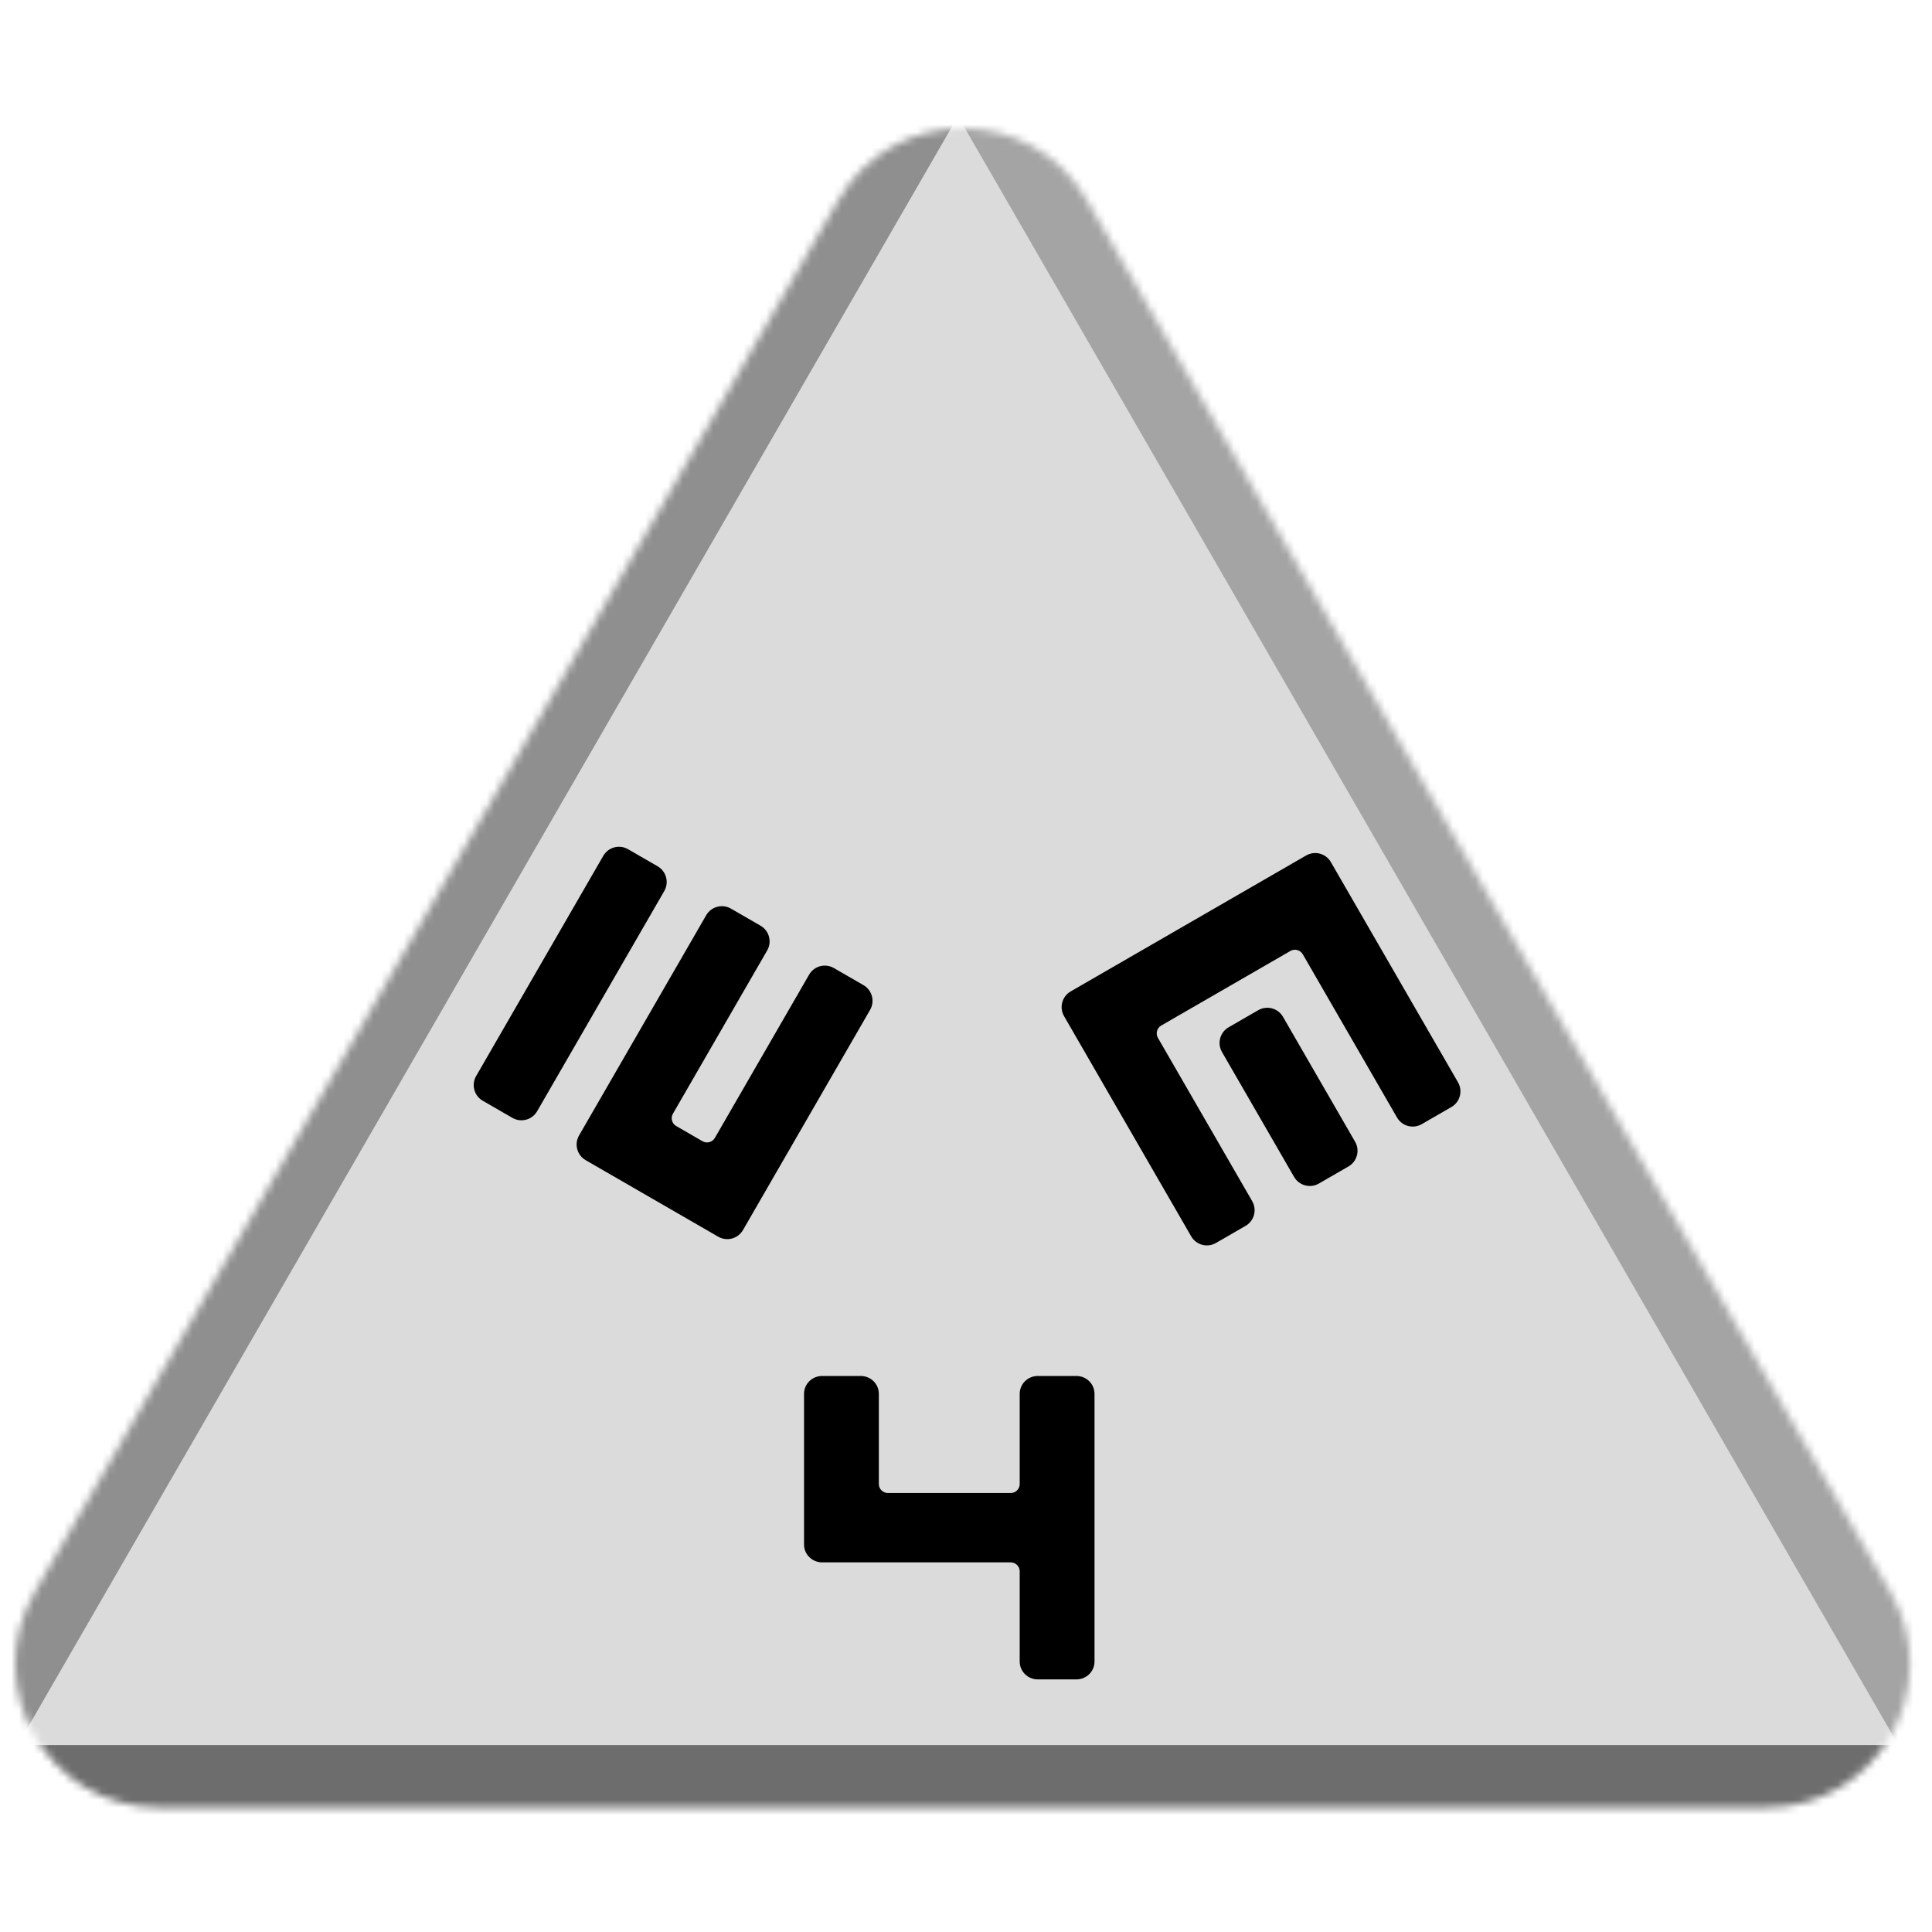 <svg width="256" height="256" viewBox="0 0 256 256" fill="none" xmlns="http://www.w3.org/2000/svg">
<desc>
  wrpg-online.com SWRPG Dice Asset
  Created by: Joshua Ziggas
  Source: https://github.com/swrpg-online/art
  License: CC BY-NC-SA 4.0
</desc><mask id="mask0_112_14242" style="mask-type:alpha" maskUnits="userSpaceOnUse" x="2" y="17" width="252" height="223">
<path d="M111.095 26.5C118.408 13.833 136.691 13.833 144.004 26.5L250.525 211C257.838 223.667 248.697 239.5 234.071 239.5H21.028C6.402 239.5 -2.739 223.667 4.574 211L111.095 26.5Z" fill="#D9D9D9"/>
</mask>
<g mask="url(#mask0_112_14242)">
<rect width="256" height="256" fill="#DBDBDB"/>
<g style="mix-blend-mode:multiply" filter="url(#filter0_f_112_14242)">
<path d="M279.337 102.182C279.369 87.956 263.989 61.315 251.652 54.23L126.366 -17.726C114.029 -24.812 113.988 -7.028 126.293 14.284L251.252 230.719C263.556 252.031 278.977 260.888 279.01 246.661L279.337 102.182Z" fill="black" fill-opacity="0.25"/>
<path d="M100.333 317.894C112.425 324.88 142.655 324.88 154.747 317.894L277.547 246.95C289.639 239.964 274.524 231.232 250.339 231.232L4.74 231.232C-19.444 231.232 -34.559 239.964 -22.467 246.95L100.333 317.894Z" fill="black" fill-opacity="0.5"/>
<path d="M-26.437 101.791C-26.441 87.347 -10.807 60.269 1.704 53.05L128.757 -20.257C141.268 -27.476 141.273 -9.421 128.766 12.242L1.754 232.235C-10.753 253.897 -26.392 262.921 -26.396 248.476L-26.437 101.791Z" fill="black" fill-opacity="0.35"/>
</g>
</g>
<g clip-path="url(#clip0_112_14242)">
<path d="M193.194 143.411C193.856 144.559 193.463 146.027 192.315 146.689L188.391 148.955C187.243 149.618 185.775 149.224 185.113 148.077L172.624 126.446C172.293 125.872 171.559 125.675 170.985 126.007L153.871 135.888C153.297 136.219 153.1 136.953 153.432 137.527L165.92 159.157C166.583 160.305 166.19 161.773 165.042 162.436L161.118 164.701C159.97 165.364 158.502 164.971 157.839 163.823L140.993 134.645C140.331 133.498 140.724 132.03 141.872 131.367L173.07 113.355C174.218 112.692 175.685 113.086 176.348 114.233L193.194 143.411ZM179.557 151.284C180.22 152.432 179.826 153.9 178.678 154.563L174.754 156.828C173.606 157.491 172.139 157.098 171.476 155.95L161.92 139.399C161.258 138.251 161.651 136.783 162.799 136.12L166.723 133.855C167.871 133.192 169.339 133.585 170.001 134.733L179.557 151.284Z" fill="black"/>
</g>
<g clip-path="url(#clip1_112_14242)">
<path d="M98.447 162.991C97.784 164.139 96.316 164.532 95.168 163.87L77.607 153.731C76.459 153.068 76.066 151.6 76.729 150.452L93.574 121.275C94.237 120.127 95.705 119.734 96.853 120.397L100.777 122.662C101.925 123.325 102.318 124.793 101.655 125.941L89.167 147.571C88.836 148.145 89.032 148.879 89.606 149.21L93.084 151.218C93.657 151.549 94.391 151.353 94.723 150.779L107.211 129.148C107.874 128 109.342 127.607 110.49 128.27L114.414 130.535C115.562 131.198 115.955 132.666 115.292 133.814L98.447 162.991ZM87.14 114.789C88.288 115.452 88.681 116.92 88.019 118.067L71.173 147.245C70.51 148.393 69.043 148.786 67.895 148.123L63.97 145.858C62.822 145.195 62.429 143.727 63.092 142.579L79.938 113.402C80.6 112.254 82.068 111.861 83.216 112.523L87.14 114.789Z" fill="black"/>
</g>
<path d="M142.629 182.324C143.955 182.324 145.029 183.382 145.029 184.688V220.166C145.029 221.471 143.955 222.53 142.629 222.53H137.515C136.189 222.53 135.115 221.471 135.115 220.166V208.204C135.115 207.551 134.578 207.022 133.915 207.022H108.938C107.613 207.022 106.538 205.964 106.538 204.658V184.688C106.538 183.382 107.613 182.324 108.938 182.324H114.052C115.378 182.324 116.452 183.382 116.452 184.688V196.65C116.452 197.303 116.99 197.832 117.652 197.832H133.915C134.578 197.832 135.115 197.303 135.115 196.65V184.688C135.115 183.382 136.189 182.324 137.515 182.324H142.629Z" fill="black"/>
<defs>
<filter id="filter0_f_112_14242" x="-46.723" y="-41.873" width="348.525" height="385.006" filterUnits="userSpaceOnUse" color-interpolation-filters="sRGB">
<feFlood flood-opacity="0" result="BackgroundImageFix"/>
<feBlend mode="normal" in="SourceGraphic" in2="BackgroundImageFix" result="shape"/>
<feGaussianBlur stdDeviation="10" result="effect1_foregroundBlur_112_14242"/>
</filter>
<clipPath id="clip0_112_14242">
<rect width="60" height="60" fill="white" transform="translate(156.108 179.762) rotate(-120)"/>
</clipPath>
<clipPath id="clip1_112_14242">
<rect width="60" height="60" fill="white" transform="translate(129.961 127.343) rotate(120)"/>
</clipPath>
</defs>
</svg>
